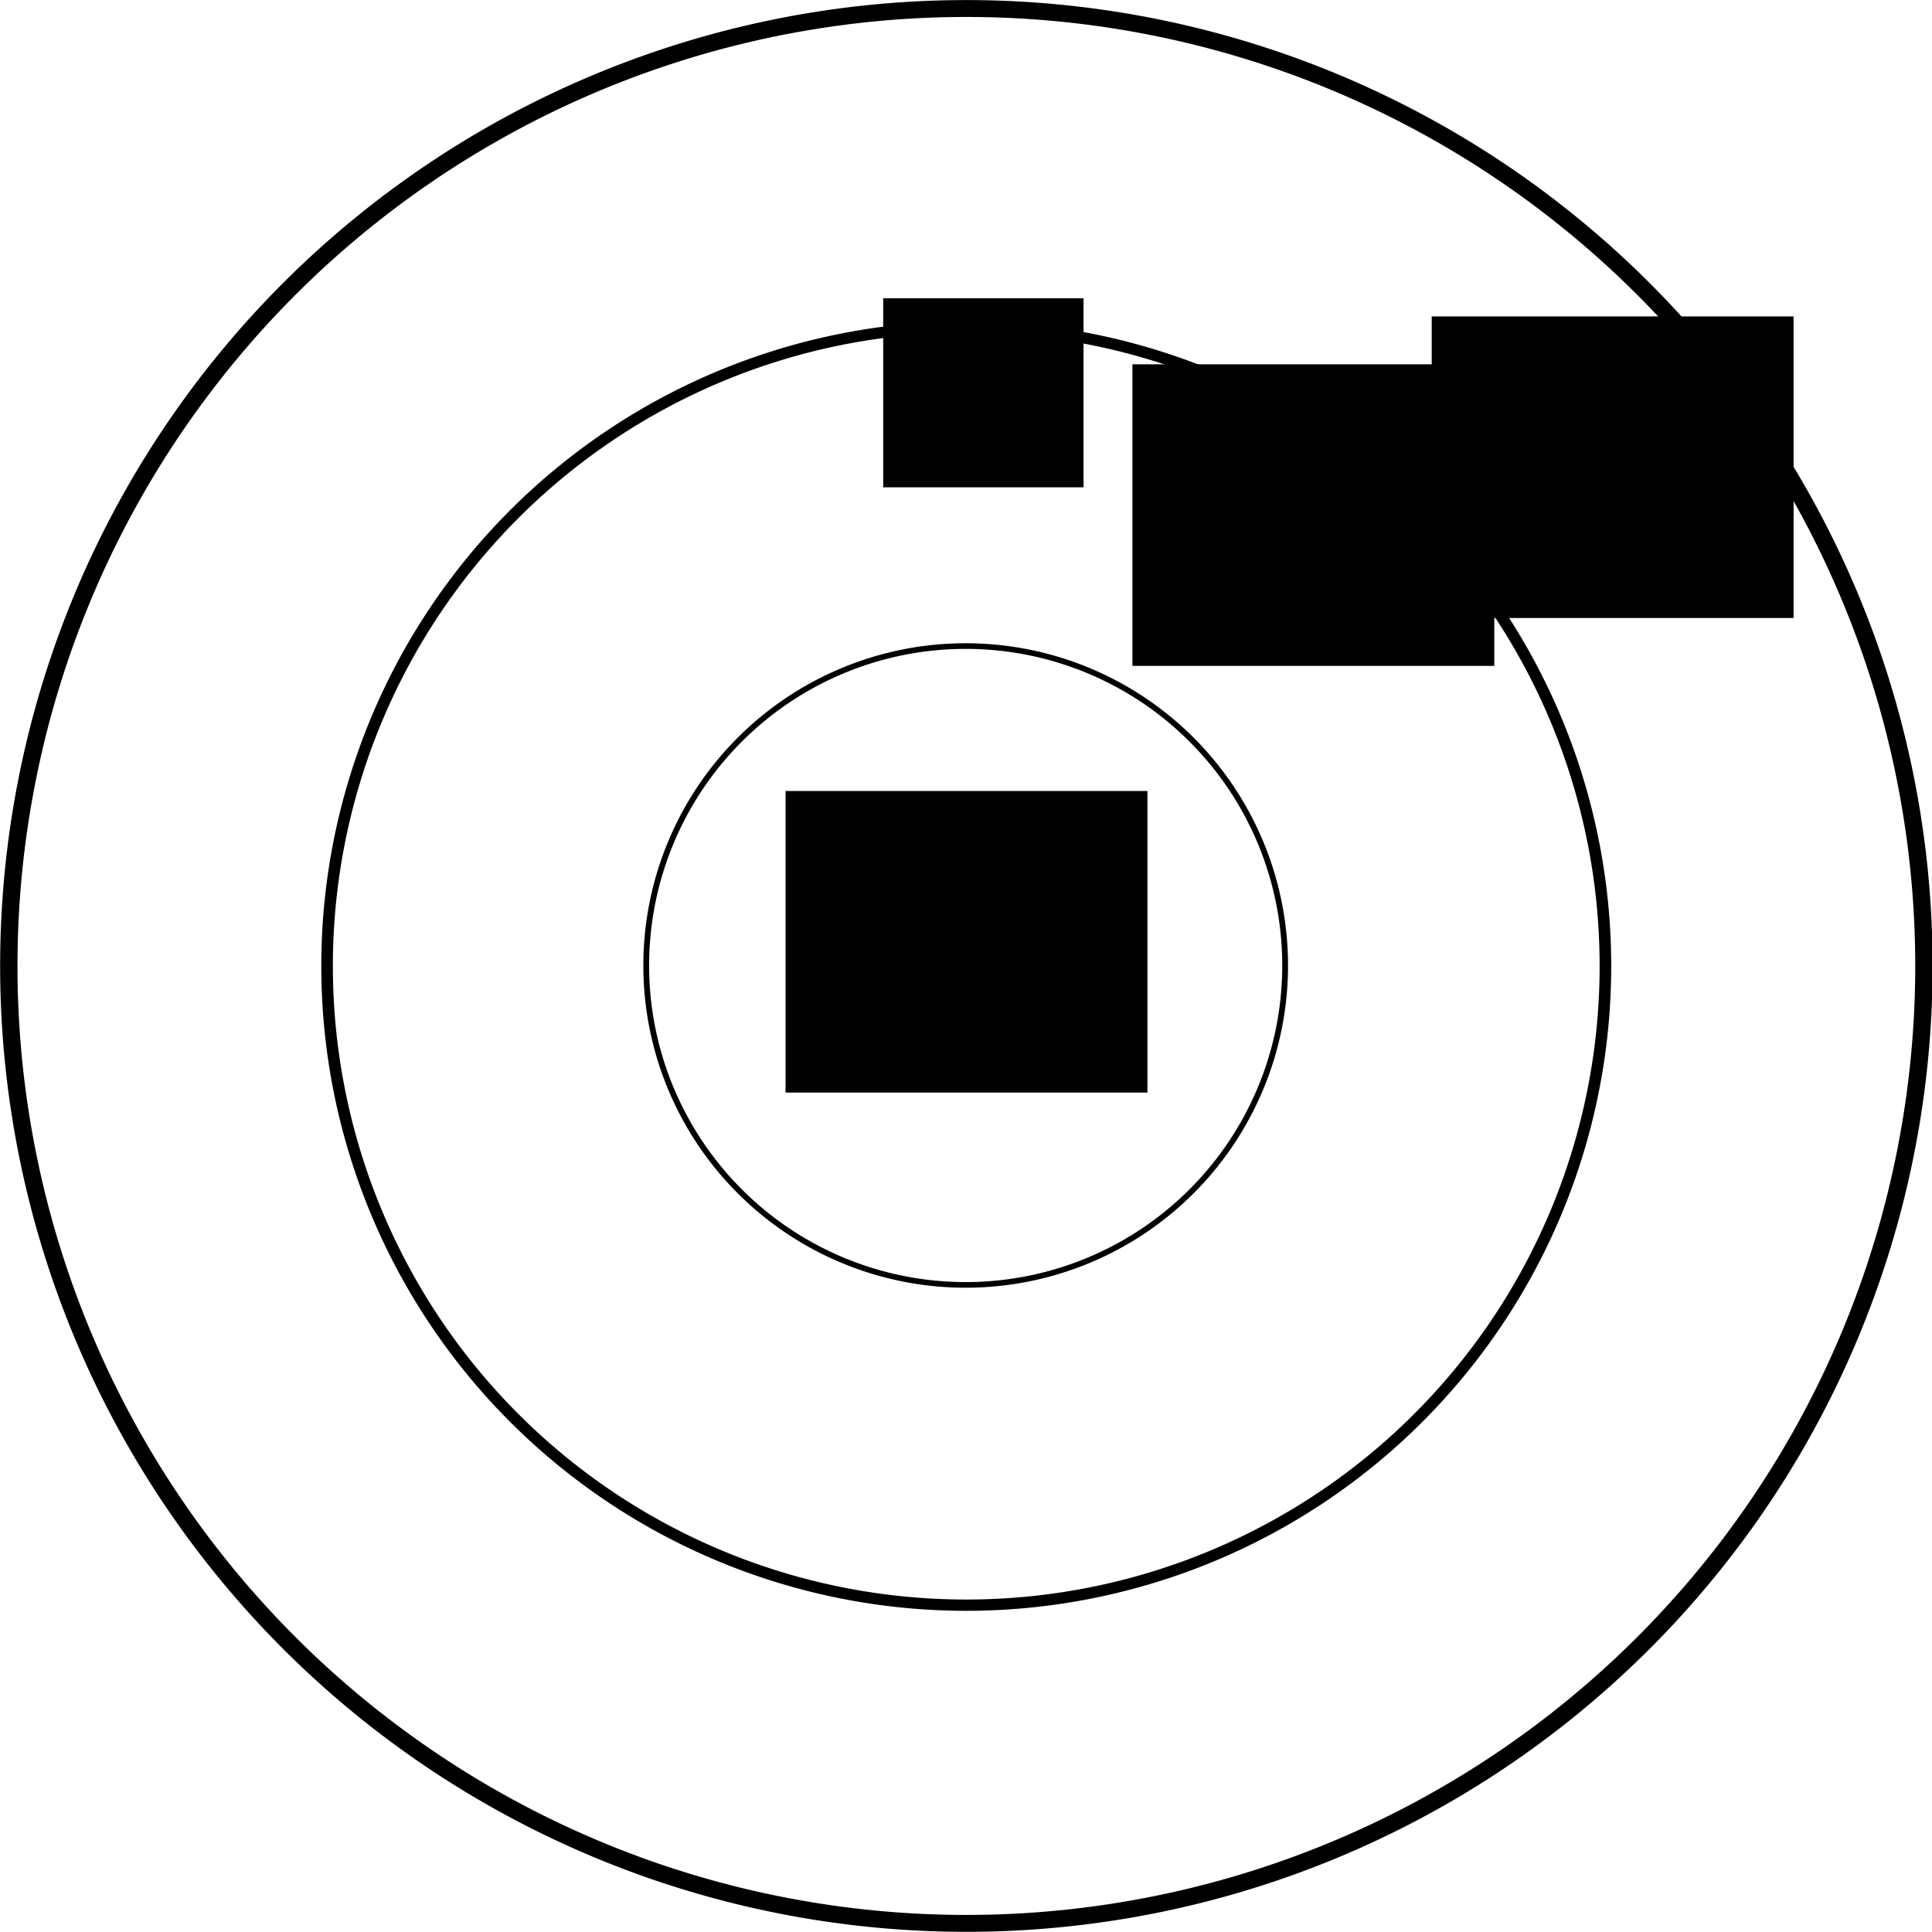 <?xml version="1.0" encoding="UTF-8" standalone="no"?>
<!-- Created with Inkscape (http://www.inkscape.org/) -->

<svg
   xmlns:dc="http://purl.org/dc/elements/1.1/"
   xmlns:cc="http://creativecommons.org/ns#"
   xmlns:rdf="http://www.w3.org/1999/02/22-rdf-syntax-ns#"
   xmlns:svg="http://www.w3.org/2000/svg"
   xmlns="http://www.w3.org/2000/svg"
   xmlns:sodipodi="http://sodipodi.sourceforge.net/DTD/sodipodi-0.dtd"
   xmlns:inkscape="http://www.inkscape.org/namespaces/inkscape"
   width="800"
   height="800"
   id="svg2"
   version="1.1"
   inkscape:version="0.48.4 r9939"
   sodipodi:docname="pulsacao_2d_radial_FO.pdf">
  <defs
     id="defs4" />
  <sodipodi:namedview
     id="base"
     pagecolor="#ffffff"
     bordercolor="#666666"
     borderopacity="1.0"
     inkscape:pageopacity="0.0"
     inkscape:pageshadow="2"
     inkscape:zoom="0.60518397"
     inkscape:cx="128.86959"
     inkscape:cy="378.70259"
     inkscape:document-units="px"
     inkscape:current-layer="layer1"
     showgrid="true"
     inkscape:window-width="1366"
     inkscape:window-height="747"
     inkscape:window-x="0"
     inkscape:window-y="21"
     inkscape:window-maximized="1" />
  <g
     inkscape:label="Layer 1"
     inkscape:groupmode="layer"
     id="layer1"
     transform="translate(0,-252.362)">
    <path
       sodipodi:type="arc"
       style="fill:none;stroke:#000000;stroke-width:2;stroke-miterlimit:4;stroke-opacity:1;stroke-dasharray:none;stroke-dashoffset:0"
       id="path2985"
       sodipodi:cx="363.96167"
       sodipodi:cy="449.45941"
       sodipodi:rx="110.41534"
       sodipodi:ry="113.33638"
       d="m 474.377,449.459 a 110.415,113.336 0 1 1 -220.831,0 110.415,113.336 0 1 1 220.831,0 z"
       transform="matrix(3.591,0,0,3.498,-906.836,-919.868)" />
    <flowRoot
       xml:space="preserve"
       id="flowRoot3814"
       style="fill:black;stroke:none;stroke-opacity:1;stroke-width:1px;stroke-linejoin:miter;stroke-linecap:butt;fill-opacity:1;font-family:Times New Roman;font-style:normal;font-weight:normal;font-size:12px;line-height:125%;letter-spacing:0px;word-spacing:0px;-inkscape-font-specification:Times New Roman;text-anchor:middle;text-align:center"><flowRegion
         id="flowRegion3816"><rect
           id="rect3818"
           width="82.958"
           height="78.284"
           x="365.714"
           y="375.865" /></flowRegion><flowPara
         id="flowPara3820"></flowPara></flowRoot>    <flowRoot
       xml:space="preserve"
       id="flowRoot3826"
       style="font-size:48px;font-style:normal;font-weight:normal;text-align:center;line-height:125%;letter-spacing:0px;word-spacing:0px;text-anchor:middle;fill:#000000;fill-opacity:1;stroke:none;font-family:Times New Roman;-inkscape-font-specification:Times New Roman"
       transform="matrix(2.375,0,0,2.375,-593.247,-310.005)"><flowRegion
         id="flowRegion3828"><rect
           id="rect3830"
           width="63.094"
           height="52.579"
           x="386.746"
           y="374.696"
           style="font-size:48px;letter-spacing:0px" /></flowRegion><flowPara
         id="flowPara3832">+</flowPara></flowRoot>    <path
       transform="matrix(1.198,0,0,1.167,-36.157,127.63)"
       d="m 474.377,449.459 a 110.415,113.336 0 1 1 -220.831,0 110.415,113.336 0 1 1 220.831,0 z"
       sodipodi:ry="113.33638"
       sodipodi:rx="110.41534"
       sodipodi:cy="449.45941"
       sodipodi:cx="363.96167"
       id="path3899"
       style="fill:none;stroke:#000000;stroke-width:2;stroke-miterlimit:4;stroke-opacity:1;stroke-dasharray:none;stroke-dashoffset:0"
       sodipodi:type="arc" />
    <flowRoot
       xml:space="preserve"
       id="flowRoot3826-8"
       style="font-size:48px;font-style:normal;font-weight:normal;text-align:center;line-height:125%;letter-spacing:0px;word-spacing:0px;text-anchor:middle;fill:#000000;fill-opacity:1;stroke:none;font-family:Times New Roman;-inkscape-font-specification:Times New Roman"
       transform="matrix(2.375,0,0,2.375,-449.61,-486.689)"><flowRegion
         id="flowRegion3828-2"><rect
           id="rect3830-7"
           width="63.094"
           height="52.579"
           x="386.746"
           y="374.696"
           style="font-size:48px;letter-spacing:0px" /></flowRegion><flowPara
         id="flowPara3832-7">_</flowPara></flowRoot>    <path
       transform="matrix(2.397,0,0,2.335,-472.313,-397.101)"
       d="m 474.377,449.459 a 110.415,113.336 0 1 1 -220.831,0 110.415,113.336 0 1 1 220.831,0 z"
       sodipodi:ry="113.33638"
       sodipodi:rx="110.41534"
       sodipodi:cy="449.45941"
       sodipodi:cx="363.96167"
       id="path3999"
       style="fill:none;stroke:#000000;stroke-width:2;stroke-miterlimit:4;stroke-opacity:1;stroke-dasharray:none;stroke-dashoffset:0"
       sodipodi:type="arc" />
    <flowRoot
       xml:space="preserve"
       id="flowRoot3826-0"
       style="font-size:48px;font-style:normal;font-weight:normal;text-align:center;line-height:125%;letter-spacing:0px;word-spacing:0px;text-anchor:middle;fill:#000000;fill-opacity:1;stroke:none;font-family:Times New Roman;-inkscape-font-specification:Times New Roman"
       transform="matrix(2.375,0,0,2.375,-325.681,-506.518)"><flowRegion
         id="flowRegion3828-7"><rect
           id="rect3830-5"
           width="63.094"
           height="52.579"
           x="386.746"
           y="374.696"
           style="font-size:48px;letter-spacing:0px" /></flowRegion><flowPara
         id="flowPara3832-4">+</flowPara></flowRoot>  </g>
</svg>

